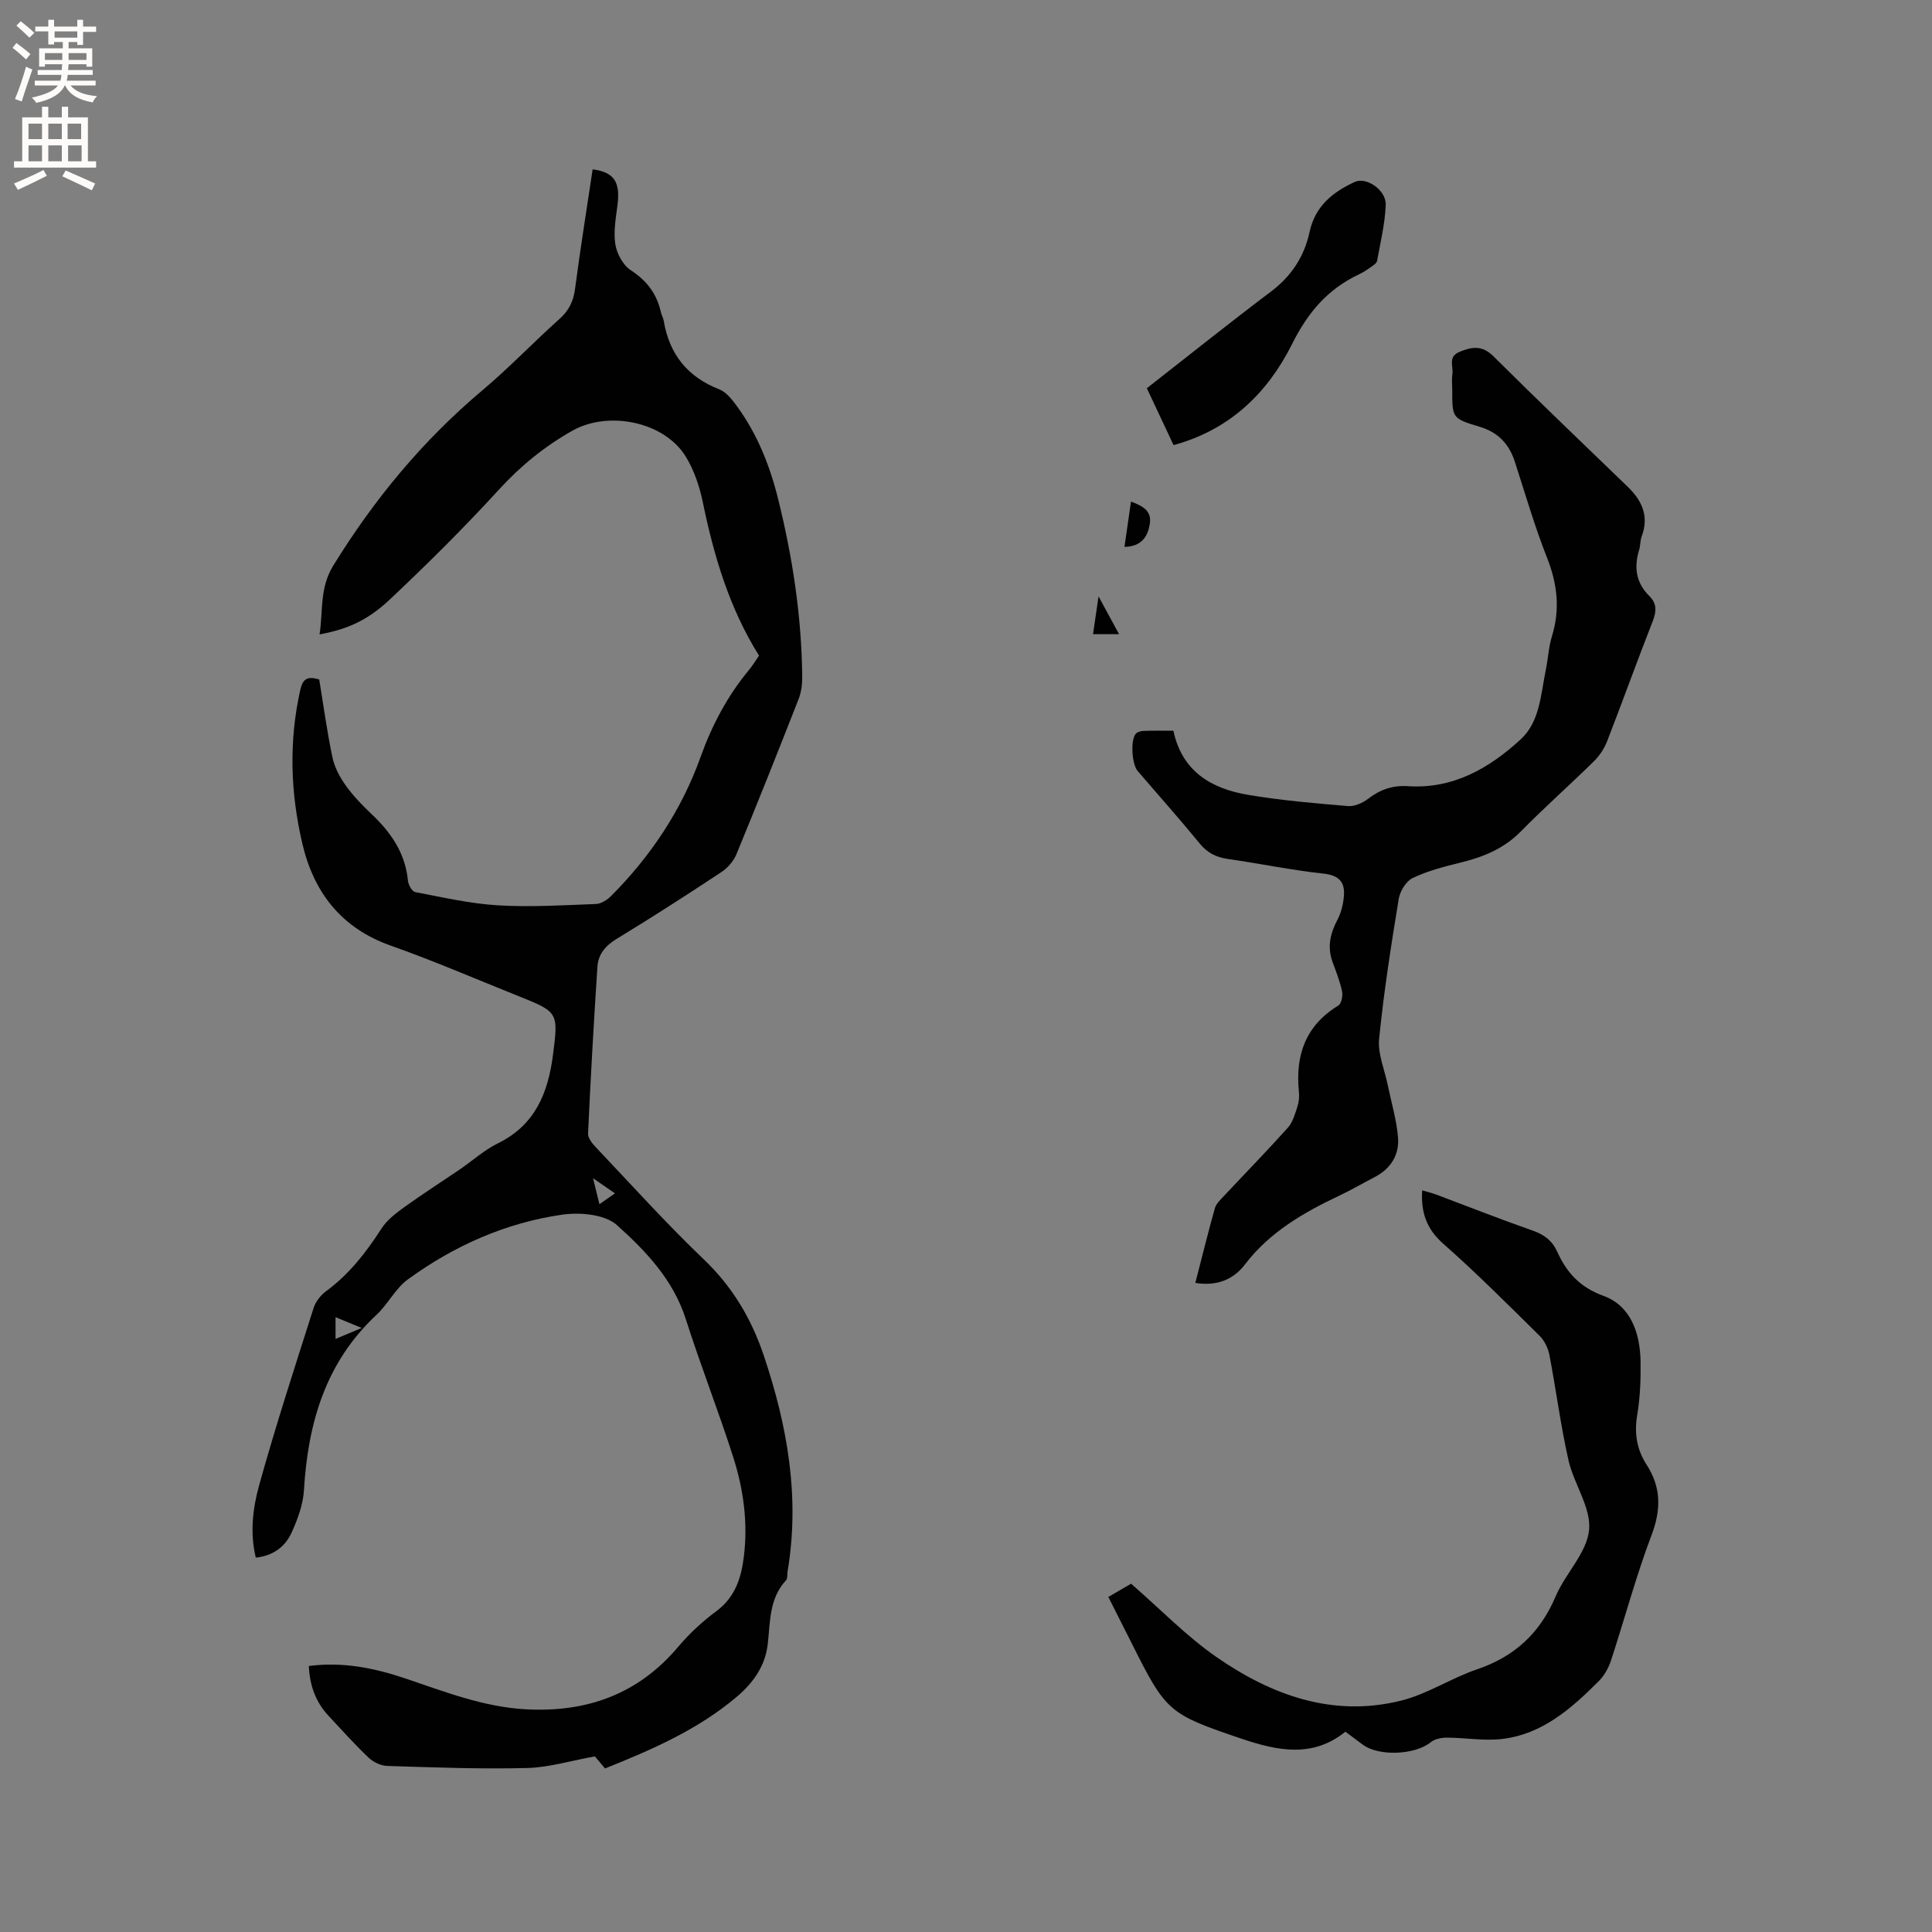 <svg enable-background="new 0 0 400 400" viewBox="0 0 400 400" xmlns="http://www.w3.org/2000/svg"><rect x="0" y="0" width="400" height="400" fill="#808080" stroke="none"/><g fill="#010102"><path d="m63.94 344.93c7.01-.93 13.6.42 20.06 2.6 8.12 2.74 16.13 5.88 24.83 6.36 12.6.7 23.3-3.09 31.61-12.97 2.3-2.73 5.01-5.22 7.88-7.35 3.87-2.88 5.13-6.82 5.68-11.23.89-7.07-.07-14.02-2.21-20.71-3.06-9.57-6.75-18.94-9.8-28.51-2.6-8.16-8.29-14.13-14.28-19.49-2.5-2.23-7.68-2.68-11.38-2.14-11.68 1.7-22.36 6.45-31.89 13.4-2.58 1.88-4.12 5.13-6.51 7.35-10.55 9.84-14.17 22.41-15 36.28-.18 2.97-1.29 6-2.54 8.75-1.3 2.88-3.73 4.83-7.43 5.22-1.25-5.12-.62-10.25.7-15.02 3.43-12.32 7.39-24.49 11.27-36.67.42-1.31 1.45-2.64 2.57-3.46 4.8-3.52 8.32-8.07 11.51-13.02 1.13-1.75 2.96-3.14 4.69-4.39 3.77-2.72 7.69-5.22 11.53-7.84 2.63-1.79 5.04-4 7.86-5.38 7.7-3.76 10.38-10.45 11.39-18.25 1.15-8.91 1.13-8.92-7.29-12.29-8.75-3.5-17.41-7.25-26.29-10.39-10.23-3.61-15.92-11-18.29-21.06-2.47-10.51-2.84-21.16-.45-31.84.55-2.45 1.57-2.91 3.93-2.2.88 5.32 1.61 10.77 2.74 16.13.43 2.05 1.51 4.08 2.74 5.8 1.53 2.14 3.39 4.08 5.32 5.9 4.04 3.81 7.02 8.1 7.57 13.82.08.86.84 2.23 1.49 2.36 5.68 1.09 11.38 2.4 17.13 2.75 6.74.4 13.54-.02 20.31-.28 1.09-.04 2.36-.87 3.18-1.7 8.18-8.23 14.53-17.73 18.44-28.64 2.39-6.68 5.6-12.74 10.1-18.17.74-.89 1.33-1.9 2.04-2.91-6.14-9.8-9.34-20.6-11.64-31.76-.67-3.26-1.8-6.63-3.53-9.45-4.46-7.25-16.01-9.57-23.49-5.35-5.78 3.26-10.73 7.31-15.24 12.24-7.22 7.89-14.83 15.44-22.62 22.77-4.76 4.47-9.07 6.15-14.47 7.16.75-4.88-.02-9.6 2.83-14.23 8.46-13.75 18.57-25.96 30.94-36.36 5.51-4.64 10.5-9.89 15.87-14.69 1.95-1.74 2.91-3.64 3.25-6.22 1.09-8.28 2.42-16.54 3.65-24.79 4.46.59 5.74 2.6 5.15 7.35-.34 2.72-.87 5.54-.45 8.18.31 1.94 1.6 4.31 3.19 5.35 3.33 2.17 5.39 4.89 6.24 8.68.14.62.49 1.19.59 1.81 1.16 6.89 4.88 11.59 11.48 14.17 1.52.59 2.77 2.25 3.8 3.67 4.15 5.74 6.72 12.23 8.41 19.07 2.99 12.07 4.86 24.31 4.98 36.77.02 1.55-.19 3.2-.75 4.63-4.21 10.74-8.47 21.46-12.87 32.12-.59 1.44-1.82 2.85-3.13 3.71-7.16 4.73-14.38 9.38-21.71 13.84-2.32 1.41-3.77 3.2-3.94 5.73-.76 11.52-1.41 23.04-1.94 34.57-.04.94.91 2.08 1.66 2.87 7.37 7.77 14.55 15.75 22.28 23.14 5.94 5.67 9.87 12.27 12.44 19.92 4.9 14.55 7.52 29.33 4.93 44.7-.11.63.03 1.46-.33 1.85-3.49 3.77-3.25 8.57-3.77 13.16-.52 4.62-3.05 8.1-6.44 10.97-8.04 6.8-17.54 10.93-27.25 14.82-.94-1.12-1.74-2.06-2.11-2.5-4.99.9-9.52 2.3-14.08 2.41-9.62.24-19.27-.13-28.9-.43-1.32-.04-2.9-.79-3.87-1.72-2.91-2.77-5.6-5.78-8.35-8.72-2.64-2.87-3.84-6.26-4.02-10.25zm10.95-69.99c-2.07-.85-3.64-1.5-5.42-2.23v4.5c1.78-.75 3.37-1.41 5.42-2.27zm49.22-25.62c1.19-.84 2.09-1.47 3.21-2.25-1.54-1.06-2.81-1.94-4.54-3.13.5 2.03.87 3.53 1.33 5.38z"/><path d="m247.48 265.61c1.36-5.27 2.62-10.39 4.05-15.47.26-.94 1.15-1.75 1.86-2.51 4.42-4.72 8.94-9.35 13.25-14.16 1.02-1.14 1.48-2.84 1.98-4.36.32-.98.41-2.11.3-3.15-.75-7.53 1.4-13.64 8.16-17.77.65-.39.97-2.02.78-2.93-.43-2.06-1.22-4.05-1.95-6.03-1.16-3.13-.52-5.94 1-8.82.79-1.5 1.22-3.31 1.34-5.02.2-2.85-1.11-4.18-4.25-4.52-6.62-.72-13.17-2.08-19.78-3.03-2.43-.35-4.26-1.27-5.85-3.22-4.16-5.08-8.54-9.99-12.82-14.98-1.22-1.42-1.53-6.39-.41-7.71.34-.4 1.09-.59 1.66-.61 2-.07 4.01-.03 6.14-.03 1.78 8.42 7.83 11.97 15.37 13.26 6.87 1.17 13.84 1.75 20.79 2.34 1.35.11 3.03-.65 4.17-1.52 2.48-1.91 5.09-2.81 8.24-2.6 9.35.62 16.87-3.74 23.35-9.71 3.96-3.65 4.15-9.34 5.19-14.41.47-2.28.57-4.66 1.25-6.87 1.73-5.61 1.15-10.88-1.01-16.33-2.56-6.48-4.51-13.22-6.66-19.86-1.2-3.7-3.49-6.1-7.31-7.24-5.69-1.7-5.65-1.81-5.65-7.68 0-1.06-.14-2.14.03-3.18.26-1.6-1.02-3.61 1.49-4.65 2.62-1.08 4.7-1.38 7.04.95 9.16 9.12 18.51 18.04 27.8 27.02 2.97 2.87 4.41 6.1 2.87 10.23-.33.88-.26 1.9-.53 2.8-1.11 3.6-.67 6.82 2.11 9.56 1.54 1.52 1.51 3.13.72 5.16-3.25 8.27-6.25 16.64-9.47 24.93-.59 1.51-1.58 3-2.74 4.14-4.99 4.9-10.24 9.55-15.14 14.53-3.52 3.57-7.78 5.29-12.49 6.44-3.37.82-6.79 1.71-9.89 3.19-1.38.66-2.63 2.75-2.89 4.37-1.57 9.61-3.09 19.25-4.05 28.94-.31 3.08 1.13 6.34 1.78 9.51.74 3.59 1.81 7.16 2.13 10.79.32 3.62-1.43 6.53-4.79 8.28-2.44 1.27-4.82 2.66-7.31 3.84-7.43 3.52-14.43 7.53-19.57 14.25-2.46 3.24-5.96 4.55-10.29 3.84z"/><path d="m229.47 330.63c1.99-1.16 3.71-2.16 4.71-2.74 6.1 5.31 11.5 10.91 17.77 15.25 11.39 7.87 24.03 12.45 38.08 8.97 5.46-1.35 10.4-4.67 15.79-6.5 7.8-2.65 13.05-7.53 16.27-15.12 2.02-4.74 6.44-8.97 6.91-13.72.46-4.61-3.14-9.5-4.26-14.43-1.63-7.2-2.56-14.55-3.95-21.8-.27-1.42-1.03-2.99-2.05-3.99-6.54-6.45-13.04-12.98-19.93-19.05-3.48-3.06-4.65-6.51-4.36-11.05 1.03.31 2.03.55 2.98.9 6.64 2.49 13.23 5.1 19.92 7.44 2.38.83 4.02 2.08 5.05 4.35 1.96 4.32 4.66 7.36 9.6 9.16 5.64 2.06 7.56 7.71 7.66 13.55.06 3.7-.08 7.46-.69 11.09-.64 3.78-.1 7.14 1.93 10.29 3.04 4.71 3.04 9.31 1.03 14.61-3.22 8.5-5.56 17.33-8.4 25.97-.51 1.54-1.39 3.12-2.53 4.26-5.67 5.66-11.69 11.01-20.06 11.97-3.73.43-7.58-.27-11.38-.28-1.14 0-2.53.27-3.36.96-3.17 2.61-10.77 2.98-14.08.47-1.1-.83-2.2-1.64-3.57-2.66-6.77 5.47-14.06 3.97-21.54 1.44-14.98-5.08-15.57-5.49-22.64-19.62-1.56-3.1-3.13-6.21-4.9-9.72z"/><path d="m242.97 92.15c-1.9-4.05-3.69-7.86-5.53-11.77 8.7-6.8 17.14-13.56 25.76-20.06 4.21-3.18 6.85-7.27 7.92-12.25 1.16-5.4 4.79-8.29 9.37-10.4 2.4-1.11 6.53 1.68 6.41 4.76-.15 3.88-1.09 7.73-1.79 11.57-.09.5-.78.94-1.28 1.29-.77.55-1.58 1.09-2.43 1.49-6.54 3.08-10.63 7.91-13.96 14.58-4.96 9.9-12.78 17.64-24.47 20.79z"/><path d="m232.81 113.23c.47-3.28.9-6.23 1.35-9.38 2.47.92 4.31 1.93 3.9 4.57-.42 2.72-1.73 4.72-5.25 4.81z"/><path d="m227.44 123.48c1.67 3.07 2.88 5.3 4.25 7.82-1.9 0-3.42 0-5.39 0 .33-2.29.66-4.55 1.14-7.82z"/></g><path d="m2.6 9.9.8-1c.9.7 1.9 1.4 2.9 2.3l-.9 1.1c-1.1-1-2-1.8-2.8-2.4zm.5 10.6c.9-2.1 1.6-4.3 2.3-6.7.4.2.8.4 1.3.6-.7 2.1-1.5 4.3-2.2 6.6zm.3-15.2.9-.9c1 .8 2 1.6 2.8 2.4l-1 1c-.9-.9-1.8-1.7-2.7-2.5zm12.6-1.2h1.2v1.4h2.7v1.1h-2.7v2.7h-1.2v-.6h-1.8v1.3h4.9v3.8h-1.2v-.5h-3.7c0 .4-.1.9-.1 1.2h5.1v1h-5.2c0 .5-.1.9-.2 1.2h6v1h-5.2c1.1 1.3 2.9 2 5.5 2.2-.4.4-.7.8-.9 1.3-2.9-.5-4.8-1.6-5.7-3.5h-.1c-.8 1.7-2.7 2.9-5.9 3.6-.2-.4-.6-.8-.9-1.1 2.8-.6 4.6-1.4 5.4-2.5h-4.8v-1h5.3c.1-.3.2-.7.2-1.2h-4.9v-1h5c0-.4 0-.8.1-1.2h-3.6v.5h-1.2v-3.8h4.9v-1.3h-1.8v.5h-1.2v-2.7h-2.7v-1h2.7v-1.4h1.2v1.4h4.8zm-6.7 8.3h3.6c0-.4 0-.9 0-1.4h-3.6zm1.9-4.6h4.8v-1.3h-4.7v1.3zm6.7 3.2h-3.7v1.4h3.7z" fill="#fcfbfa"/><path d="m8.7 22.1h1.3v2.2h2.8v-2.2h1.3v2.2h4.1v9.1h1.7v1.3h-17v-1.3h1.7v-9.1h4.1zm.3 13.1.7 1.2c-1.8.9-3.8 1.9-6 2.9-.2-.4-.5-.8-.8-1.3 2.3-1 4.4-1.9 6.1-2.8zm-3.1-6.4h2.8v-3.2h-2.8zm0 4.6h2.8v-3.3h-2.8zm4.1-4.6h2.8v-3.2h-2.8zm0 4.6h2.8v-3.3h-2.8zm3.6 1.9c2.1.9 4.1 1.8 6.1 2.7l-.7 1.4c-2.2-1.1-4.2-2-6.1-2.9zm3.2-9.7h-2.8v3.2h2.8zm-2.7 7.8h2.8v-3.3h-2.8z" fill="#fcfbfa"/></svg>